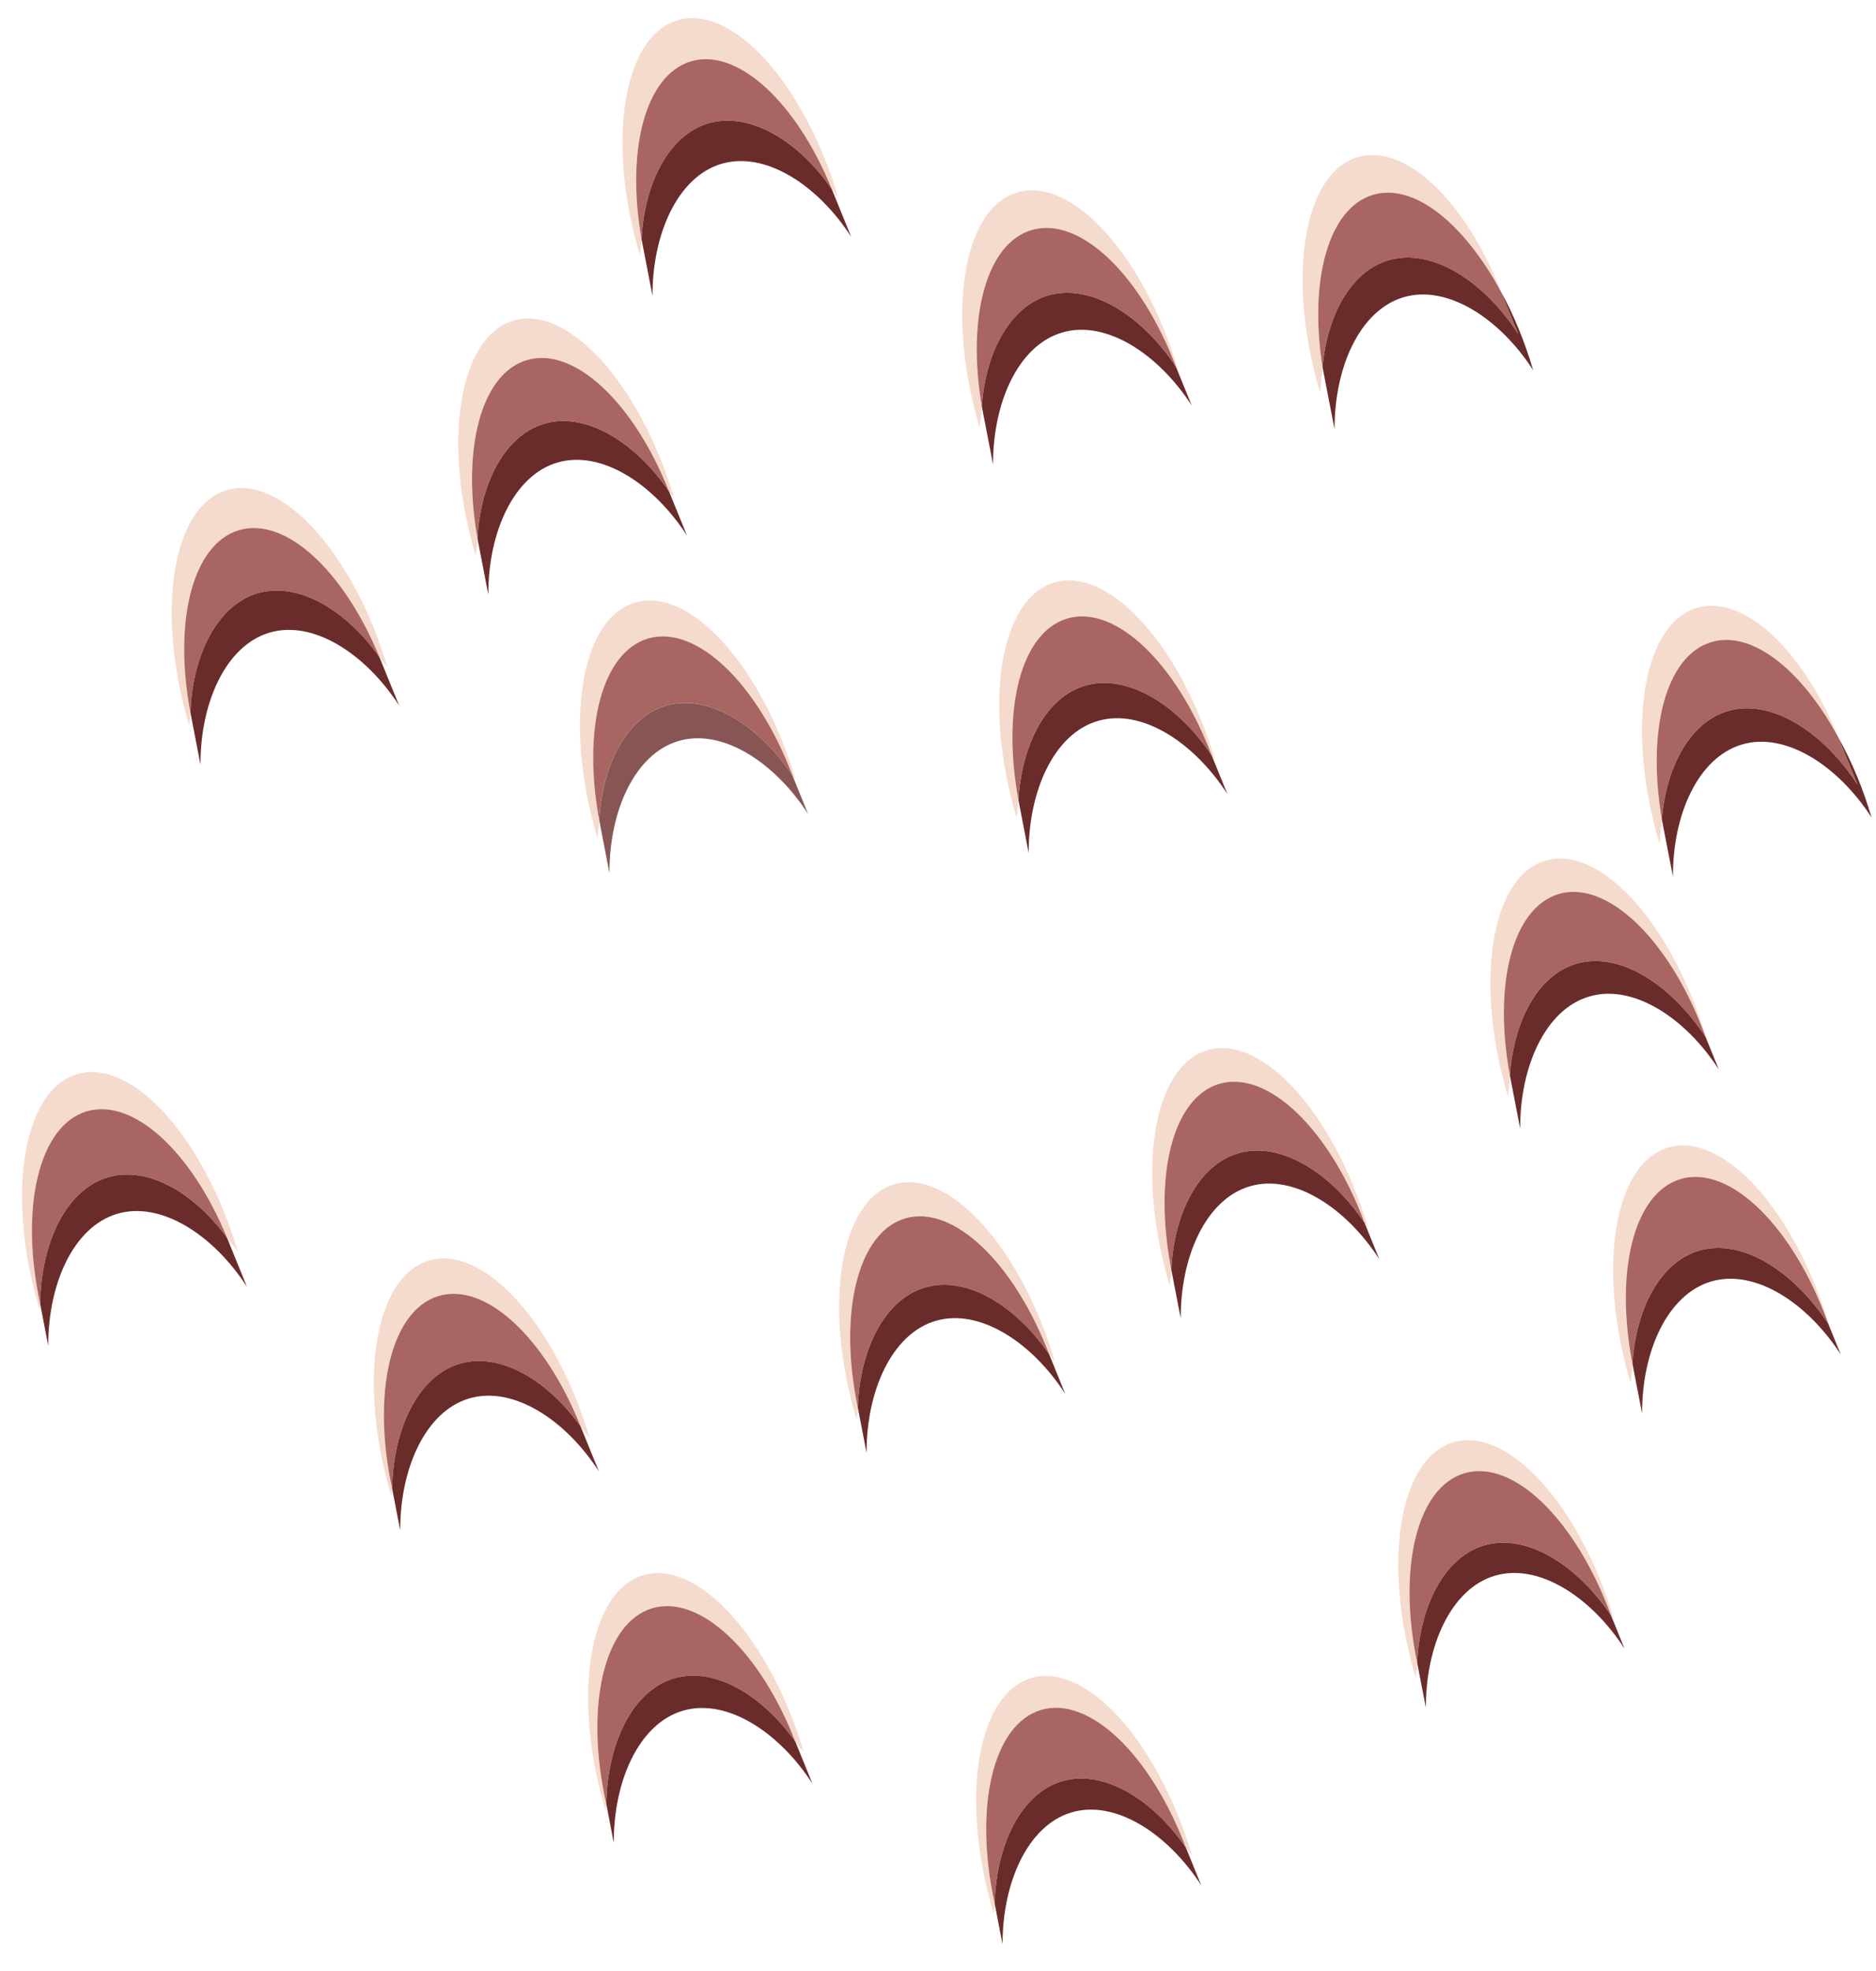 <?xml version="1.0" encoding="UTF-8" standalone="no"?><!DOCTYPE svg PUBLIC "-//W3C//DTD SVG 1.1//EN" "http://www.w3.org/Graphics/SVG/1.1/DTD/svg11.dtd"><svg width="100%" height="100%" viewBox="0 0 60 63" version="1.1" xmlns="http://www.w3.org/2000/svg" xmlns:xlink="http://www.w3.org/1999/xlink" xml:space="preserve" xmlns:serif="http://www.serif.com/" style="fill-rule:evenodd;clip-rule:evenodd;stroke-linejoin:round;stroke-miterlimit:1.414;"><g id="feather"><g><g><g><path d="M31.812,60.842c0.051,-1.864 0.835,-3.518 2.154,-3.908c1.332,-0.394 2.913,0.588 3.963,2.124l0.491,1.206c-1.067,-1.651 -2.744,-2.751 -4.151,-2.333c-1.406,0.418 -2.211,2.255 -2.204,4.22l-0.253,-1.309Z" style="fill:#6a2b2b;"/><path d="M19.392,57.667c0.025,-1.899 0.814,-3.621 2.164,-4.021c1.293,-0.382 2.821,0.533 3.881,2.022l0.548,1.346c-1.067,-1.651 -2.744,-2.75 -4.15,-2.332c-1.407,0.417 -2.212,2.254 -2.205,4.22l-0.238,-1.235Z" style="fill:#6a2b2b;"/><path d="M45.327,53.156c0.07,-1.783 0.848,-3.377 2.139,-3.759c1.368,-0.404 2.997,0.642 4.064,2.25l0.428,1.052c-1.067,-1.651 -2.744,-2.75 -4.15,-2.333c-1.407,0.418 -2.212,2.255 -2.204,4.22l-0.277,-1.43Z" style="fill:#6a2b2b;"/><path d="M12.541,47.577c0.034,-1.891 0.821,-3.592 2.161,-3.988c1.293,-0.382 2.821,0.532 3.867,2.004l0.586,1.439c-1.067,-1.651 -2.744,-2.75 -4.151,-2.332c-1.406,0.417 -2.211,2.254 -2.204,4.22l-0.259,-1.343Z" style="fill:#6a2b2b;"/><path d="M27.435,44.992c0.057,-1.822 0.839,-3.453 2.148,-3.84c1.332,-0.394 2.913,0.588 3.971,2.134l0.516,1.268c-1.066,-1.651 -2.744,-2.75 -4.15,-2.333c-1.406,0.418 -2.212,2.255 -2.204,4.22l-0.281,-1.449Z" style="fill:#6a2b2b;"/><path d="M52.212,43.596c0.102,-1.736 0.872,-3.25 2.126,-3.621c1.383,-0.409 3.034,0.665 4.137,2.341l0.398,0.979c-1.066,-1.651 -2.744,-2.751 -4.15,-2.333c-1.406,0.418 -2.212,2.255 -2.204,4.22l-0.307,-1.586Z" style="fill:#6a2b2b;"/><path d="M1.284,41.674c0.021,-1.908 0.811,-3.643 2.166,-4.044c1.273,-0.376 2.772,0.503 3.81,1.932l0.638,1.568c-1.067,-1.651 -2.744,-2.75 -4.15,-2.332c-1.407,0.417 -2.212,2.254 -2.205,4.22l-0.259,-1.344Z" style="fill:#6a2b2b;"/><path d="M37.462,40.582c0.082,-1.776 0.857,-3.34 2.135,-3.718c1.363,-0.403 2.987,0.635 4.05,2.233l0.47,1.156c-1.066,-1.651 -2.744,-2.751 -4.15,-2.333c-1.406,0.418 -2.212,2.254 -2.204,4.22l-0.301,-1.558Z" style="fill:#6a2b2b;"/><path d="M48.291,34.376c0.12,-1.73 0.886,-3.206 2.122,-3.571c1.382,-0.409 3.033,0.665 4.139,2.344l0.421,1.036c-1.066,-1.651 -2.744,-2.75 -4.15,-2.332c-1.406,0.417 -2.211,2.254 -2.204,4.22l-0.328,-1.697Z" style="fill:#6a2b2b;"/><path d="M32.573,25.573c0.102,-1.766 0.873,-3.285 2.13,-3.657c1.367,-0.404 2.997,0.642 4.053,2.237l0.499,1.226c-1.067,-1.651 -2.744,-2.751 -4.151,-2.333c-1.406,0.418 -2.211,2.255 -2.204,4.22l-0.327,-1.693Z" style="fill:#6a2b2b;"/><path d="M53.15,26.185c0.143,-1.683 0.902,-3.101 2.111,-3.458c1.402,-0.415 3.08,0.696 4.151,2.359l-0.614,-1.509c0.428,0.767 0.785,1.624 1.061,2.554c-1.067,-1.651 -2.744,-2.751 -4.15,-2.333c-1.407,0.418 -2.212,2.255 -2.204,4.22l-0.355,-1.833Z" style="fill:#6a2b2b;"/><path d="M6.092,22.785c0.054,-1.803 0.836,-3.435 2.145,-3.822c1.309,-0.387 2.858,0.555 3.901,2.047l0.629,1.545c-1.067,-1.651 -2.744,-2.75 -4.151,-2.333c-1.406,0.418 -2.211,2.255 -2.204,4.22l-0.32,-1.657Z" style="fill:#6a2b2b;"/><path d="M15.272,17.216c0.084,-1.742 0.858,-3.294 2.131,-3.67c1.34,-0.397 2.932,0.6 3.997,2.167l0.572,1.406c-1.066,-1.651 -2.744,-2.751 -4.15,-2.333c-1.406,0.418 -2.212,2.254 -2.204,4.22l-0.346,-1.79Z" style="fill:#6a2b2b;"/><path d="M31.401,12.989c0.116,-1.703 0.882,-3.178 2.118,-3.543c1.383,-0.409 3.034,0.665 4.097,2.291l0.499,1.225c-1.067,-1.651 -2.744,-2.75 -4.15,-2.332c-1.407,0.417 -2.212,2.254 -2.204,4.22l-0.36,-1.861Z" style="fill:#6a2b2b;"/><path d="M42.299,11.739c0.144,-1.653 0.902,-3.064 2.107,-3.42c1.403,-0.415 3.081,0.696 4.152,2.359l-0.55,-1.351c0.396,0.721 0.753,1.578 1.029,2.508c-1.066,-1.651 -2.744,-2.751 -4.15,-2.333c-1.406,0.418 -2.212,2.255 -2.204,4.22l-0.384,-1.983Z" style="fill:#6a2b2b;"/><path d="M20.52,7.652c0.082,-1.768 0.857,-3.332 2.135,-3.709c1.332,-0.394 2.913,0.588 3.951,2.109l0.617,1.517c-1.066,-1.651 -2.744,-2.75 -4.15,-2.332c-1.406,0.417 -2.211,2.254 -2.204,4.22l-0.349,-1.805Z" style="fill:#6a2b2b;"/></g></g><g><g opacity="0.8"><path d="M31.812,60.842l-0.031,0.325c-1.085,-3.639 -0.547,-7.013 1.202,-7.53c1.748,-0.517 4.049,2.017 5.135,5.656l-0.189,-0.235c-1.121,-2.964 -3.087,-4.862 -4.633,-4.403c-1.545,0.459 -2.157,3.122 -1.484,6.187Z" style="fill:#e7a582;fill-opacity:0.5;"/><path d="M19.392,57.667l-0.021,0.213c-1.085,-3.639 -0.547,-7.013 1.202,-7.53c1.749,-0.517 4.049,2.017 5.135,5.656l-0.271,-0.338c-1.119,-2.877 -3.052,-4.715 -4.576,-4.263c-1.558,0.463 -2.167,3.168 -1.469,6.262Z" style="fill:#e7a582;fill-opacity:0.5;"/><path d="M45.327,53.156l-0.046,0.475c-1.085,-3.639 -0.546,-7.013 1.202,-7.53c1.749,-0.517 4.05,2.017 5.135,5.656l-0.088,-0.11c-1.117,-3.054 -3.124,-5.024 -4.695,-4.557c-1.524,0.453 -2.14,3.048 -1.508,6.066Z" style="fill:#e7a582;fill-opacity:0.5;"/><path d="M12.541,47.577l-0.024,0.246c-1.085,-3.639 -0.547,-7.013 1.202,-7.531c1.748,-0.517 4.049,2.018 5.135,5.657l-0.285,-0.356c-1.125,-2.825 -3.031,-4.617 -4.538,-4.17c-1.537,0.457 -2.15,3.093 -1.49,6.154Z" style="fill:#e7a582;fill-opacity:0.5;"/><path d="M27.435,44.992l-0.037,0.393c-1.086,-3.639 -0.547,-7.013 1.201,-7.53c1.749,-0.517 4.05,2.017 5.135,5.656l-0.18,-0.225c-1.117,-2.924 -3.071,-4.798 -4.607,-4.341c-1.524,0.453 -2.14,3.048 -1.512,6.047Z" style="fill:#e7a582;fill-opacity:0.5;"/><path d="M52.212,43.596l-0.059,0.613c-1.085,-3.639 -0.546,-7.013 1.202,-7.531c1.749,-0.517 4.05,2.018 5.135,5.656l-0.015,-0.018c-1.097,-3.078 -3.134,-5.103 -4.725,-4.63c-1.494,0.443 -2.115,2.946 -1.538,5.91Z" style="fill:#e7a582;fill-opacity:0.5;"/><path d="M1.284,41.674l-0.019,0.19c-1.085,-3.639 -0.547,-7.014 1.202,-7.531c1.749,-0.517 4.05,2.017 5.135,5.656l-0.342,-0.427c-1.127,-2.747 -3.001,-4.482 -4.486,-4.041c-1.536,0.457 -2.15,3.093 -1.49,6.153Z" style="fill:#e7a582;fill-opacity:0.5;"/><path d="M37.462,40.582l-0.05,0.516c-1.085,-3.639 -0.547,-7.013 1.202,-7.53c1.748,-0.518 4.049,2.017 5.135,5.656l-0.102,-0.127c-1.108,-2.983 -3.095,-4.916 -4.653,-4.453c-1.494,0.443 -2.115,2.945 -1.532,5.938Z" style="fill:#e7a582;fill-opacity:0.5;"/><path d="M48.291,34.376l-0.064,0.663c-1.085,-3.639 -0.546,-7.014 1.202,-7.531c1.749,-0.517 4.05,2.017 5.135,5.656l-0.012,-0.015c-1.099,-3.045 -3.121,-5.042 -4.702,-4.573c-1.476,0.439 -2.1,2.888 -1.559,5.8Z" style="fill:#e7a582;fill-opacity:0.5;"/><path d="M32.573,25.573l-0.056,0.577c-1.085,-3.639 -0.546,-7.013 1.202,-7.53c1.749,-0.518 4.05,2.017 5.135,5.656l-0.098,-0.123c-1.113,-2.944 -3.079,-4.842 -4.625,-4.383c-1.476,0.438 -2.1,2.888 -1.558,5.803Z" style="fill:#e7a582;fill-opacity:0.5;"/><path d="M53.15,26.185l-0.074,0.775c-1.086,-3.638 -0.547,-7.013 1.201,-7.53c1.49,-0.44 3.38,1.333 4.521,4.147c-1.158,-2.154 -2.76,-3.442 -4.062,-3.055c-1.448,0.43 -2.076,2.793 -1.586,5.663Z" style="fill:#e7a582;fill-opacity:0.5;"/><path d="M6.092,22.785l-0.04,0.412c-1.085,-3.639 -0.547,-7.013 1.202,-7.53c1.748,-0.517 4.049,2.017 5.135,5.656l-0.251,-0.313c-1.137,-2.771 -3.01,-4.505 -4.495,-4.064c-1.485,0.441 -2.108,2.917 -1.551,5.839Z" style="fill:#e7a582;fill-opacity:0.5;"/><path d="M15.272,17.216l-0.054,0.563c-1.086,-3.639 -0.547,-7.013 1.202,-7.53c1.748,-0.517 4.049,2.017 5.134,5.656l-0.154,-0.192c-1.127,-2.849 -3.04,-4.652 -4.551,-4.203c-1.46,0.433 -2.087,2.835 -1.577,5.706Z" style="fill:#e7a582;fill-opacity:0.5;"/><path d="M31.401,12.989l-0.067,0.69c-1.085,-3.639 -0.546,-7.013 1.202,-7.53c1.749,-0.517 4.05,2.017 5.135,5.656l-0.055,-0.068c-1.112,-2.945 -3.079,-4.843 -4.624,-4.384c-1.448,0.43 -2.076,2.793 -1.591,5.636Z" style="fill:#e7a582;fill-opacity:0.5;"/><path d="M42.299,11.739l-0.078,0.813c-1.085,-3.639 -0.547,-7.013 1.202,-7.53c1.52,-0.449 3.456,1.405 4.585,4.305c-1.19,-2.201 -2.792,-3.488 -4.094,-3.101c-1.425,0.423 -2.056,2.72 -1.615,5.513Z" style="fill:#e7a582;fill-opacity:0.5;"/><path d="M20.52,7.652l-0.05,0.524c-1.086,-3.639 -0.547,-7.013 1.201,-7.53c1.749,-0.517 4.05,2.017 5.135,5.656l-0.2,-0.25c-1.126,-2.778 -3.013,-4.535 -4.506,-4.092c-1.46,0.434 -2.087,2.836 -1.58,5.692Z" style="fill:#e7a582;fill-opacity:0.5;"/><path d="M31.812,60.842c-0.673,-3.065 -0.061,-5.728 1.484,-6.187c1.546,-0.459 3.512,1.439 4.633,4.403c-1.05,-1.536 -2.631,-2.518 -3.963,-2.124c-1.319,0.39 -2.103,2.044 -2.154,3.908Z" style="fill:#923f39;"/><path d="M19.392,57.667c-0.698,-3.094 -0.089,-5.799 1.469,-6.262c1.524,-0.452 3.457,1.386 4.576,4.263c-1.06,-1.489 -2.588,-2.404 -3.881,-2.022c-1.35,0.4 -2.139,2.122 -2.164,4.021Z" style="fill:#923f39;"/><path d="M45.327,53.156c-0.632,-3.018 -0.016,-5.613 1.508,-6.066c1.571,-0.467 3.578,1.503 4.695,4.557c-1.067,-1.608 -2.696,-2.654 -4.064,-2.25c-1.291,0.382 -2.069,1.976 -2.139,3.759Z" style="fill:#923f39;"/><path d="M12.541,47.577c-0.66,-3.061 -0.047,-5.697 1.49,-6.154c1.507,-0.447 3.413,1.345 4.538,4.17c-1.046,-1.472 -2.574,-2.386 -3.867,-2.004c-1.34,0.396 -2.127,2.097 -2.161,3.988Z" style="fill:#923f39;"/><path d="M27.435,44.992c-0.628,-2.999 -0.012,-5.594 1.512,-6.047c1.536,-0.457 3.49,1.417 4.607,4.341c-1.058,-1.546 -2.639,-2.528 -3.971,-2.134c-1.309,0.387 -2.091,2.018 -2.148,3.84Z" style="fill:#923f39;"/><path d="M52.212,43.596c-0.577,-2.964 0.044,-5.467 1.538,-5.91c1.591,-0.473 3.628,1.552 4.725,4.63c-1.103,-1.676 -2.754,-2.75 -4.137,-2.341c-1.254,0.371 -2.024,1.885 -2.126,3.621Z" style="fill:#923f39;"/><path d="M1.284,41.674c-0.66,-3.06 -0.046,-5.696 1.49,-6.153c1.485,-0.441 3.359,1.294 4.486,4.041c-1.038,-1.429 -2.537,-2.308 -3.81,-1.932c-1.355,0.401 -2.145,2.136 -2.166,4.044Z" style="fill:#923f39;"/><path d="M37.462,40.582c-0.583,-2.993 0.038,-5.495 1.532,-5.938c1.558,-0.463 3.545,1.47 4.653,4.453c-1.063,-1.598 -2.687,-2.636 -4.05,-2.233c-1.278,0.378 -2.053,1.942 -2.135,3.718Z" style="fill:#923f39;"/><path d="M48.291,34.376c-0.541,-2.912 0.083,-5.361 1.559,-5.8c1.581,-0.469 3.603,1.528 4.702,4.573c-1.106,-1.679 -2.757,-2.753 -4.139,-2.344c-1.236,0.365 -2.002,1.841 -2.122,3.571Z" style="fill:#923f39;"/><path d="M32.573,25.573c-0.542,-2.915 0.082,-5.365 1.558,-5.803c1.546,-0.459 3.512,1.439 4.625,4.383c-1.056,-1.595 -2.686,-2.641 -4.053,-2.237c-1.257,0.372 -2.028,1.891 -2.13,3.657Z" style="fill:#923f39;"/><path d="M19.165,26.214c0.102,-1.767 0.872,-3.286 2.129,-3.657c1.368,-0.405 2.997,0.641 4.054,2.237l0.498,1.225c-1.066,-1.651 -2.744,-2.75 -4.15,-2.332c-1.406,0.417 -2.212,2.254 -2.204,4.22l-0.327,-1.693Z" style="fill:#6a2b2b;"/><path d="M19.165,26.214l-0.056,0.576c-1.085,-3.638 -0.547,-7.013 1.202,-7.53c1.749,-0.517 4.049,2.017 5.135,5.656l-0.098,-0.122c-1.113,-2.945 -3.08,-4.843 -4.625,-4.384c-1.476,0.439 -2.101,2.888 -1.558,5.804Z" style="fill:#e7a582;fill-opacity:0.5;"/><path d="M19.165,26.214c-0.543,-2.916 0.082,-5.365 1.558,-5.804c1.545,-0.459 3.512,1.439 4.625,4.384c-1.057,-1.596 -2.686,-2.642 -4.054,-2.237c-1.257,0.371 -2.027,1.89 -2.129,3.657Z" style="fill:#923f39;"/><path d="M53.15,26.185c-0.49,-2.87 0.138,-5.233 1.586,-5.663c1.302,-0.387 2.904,0.901 4.062,3.055l0.614,1.509c-1.071,-1.663 -2.749,-2.774 -4.151,-2.359c-1.209,0.357 -1.968,1.775 -2.111,3.458Z" style="fill:#923f39;"/><path d="M6.092,22.785c-0.557,-2.922 0.066,-5.398 1.551,-5.839c1.485,-0.441 3.358,1.293 4.495,4.064c-1.043,-1.492 -2.592,-2.434 -3.901,-2.047c-1.309,0.387 -2.091,2.019 -2.145,3.822Z" style="fill:#923f39;"/><path d="M15.272,17.216c-0.51,-2.871 0.117,-5.273 1.577,-5.706c1.511,-0.449 3.424,1.354 4.551,4.203c-1.065,-1.567 -2.657,-2.564 -3.997,-2.167c-1.273,0.376 -2.047,1.928 -2.131,3.67Z" style="fill:#923f39;"/><path d="M31.401,12.989c-0.485,-2.843 0.143,-5.206 1.591,-5.636c1.545,-0.459 3.512,1.439 4.624,4.384c-1.063,-1.626 -2.714,-2.7 -4.097,-2.291c-1.236,0.365 -2.002,1.84 -2.118,3.543Z" style="fill:#923f39;"/><path d="M42.299,11.739c-0.441,-2.793 0.19,-5.09 1.615,-5.513c1.302,-0.387 2.904,0.9 4.094,3.101l0.55,1.351c-1.071,-1.663 -2.749,-2.774 -4.152,-2.359c-1.205,0.356 -1.963,1.767 -2.107,3.42Z" style="fill:#923f39;"/><path d="M20.52,7.652c-0.507,-2.856 0.12,-5.258 1.58,-5.692c1.493,-0.443 3.38,1.314 4.506,4.092c-1.038,-1.521 -2.619,-2.503 -3.951,-2.109c-1.278,0.377 -2.053,1.941 -2.135,3.709Z" style="fill:#923f39;"/></g></g></g></g></svg>